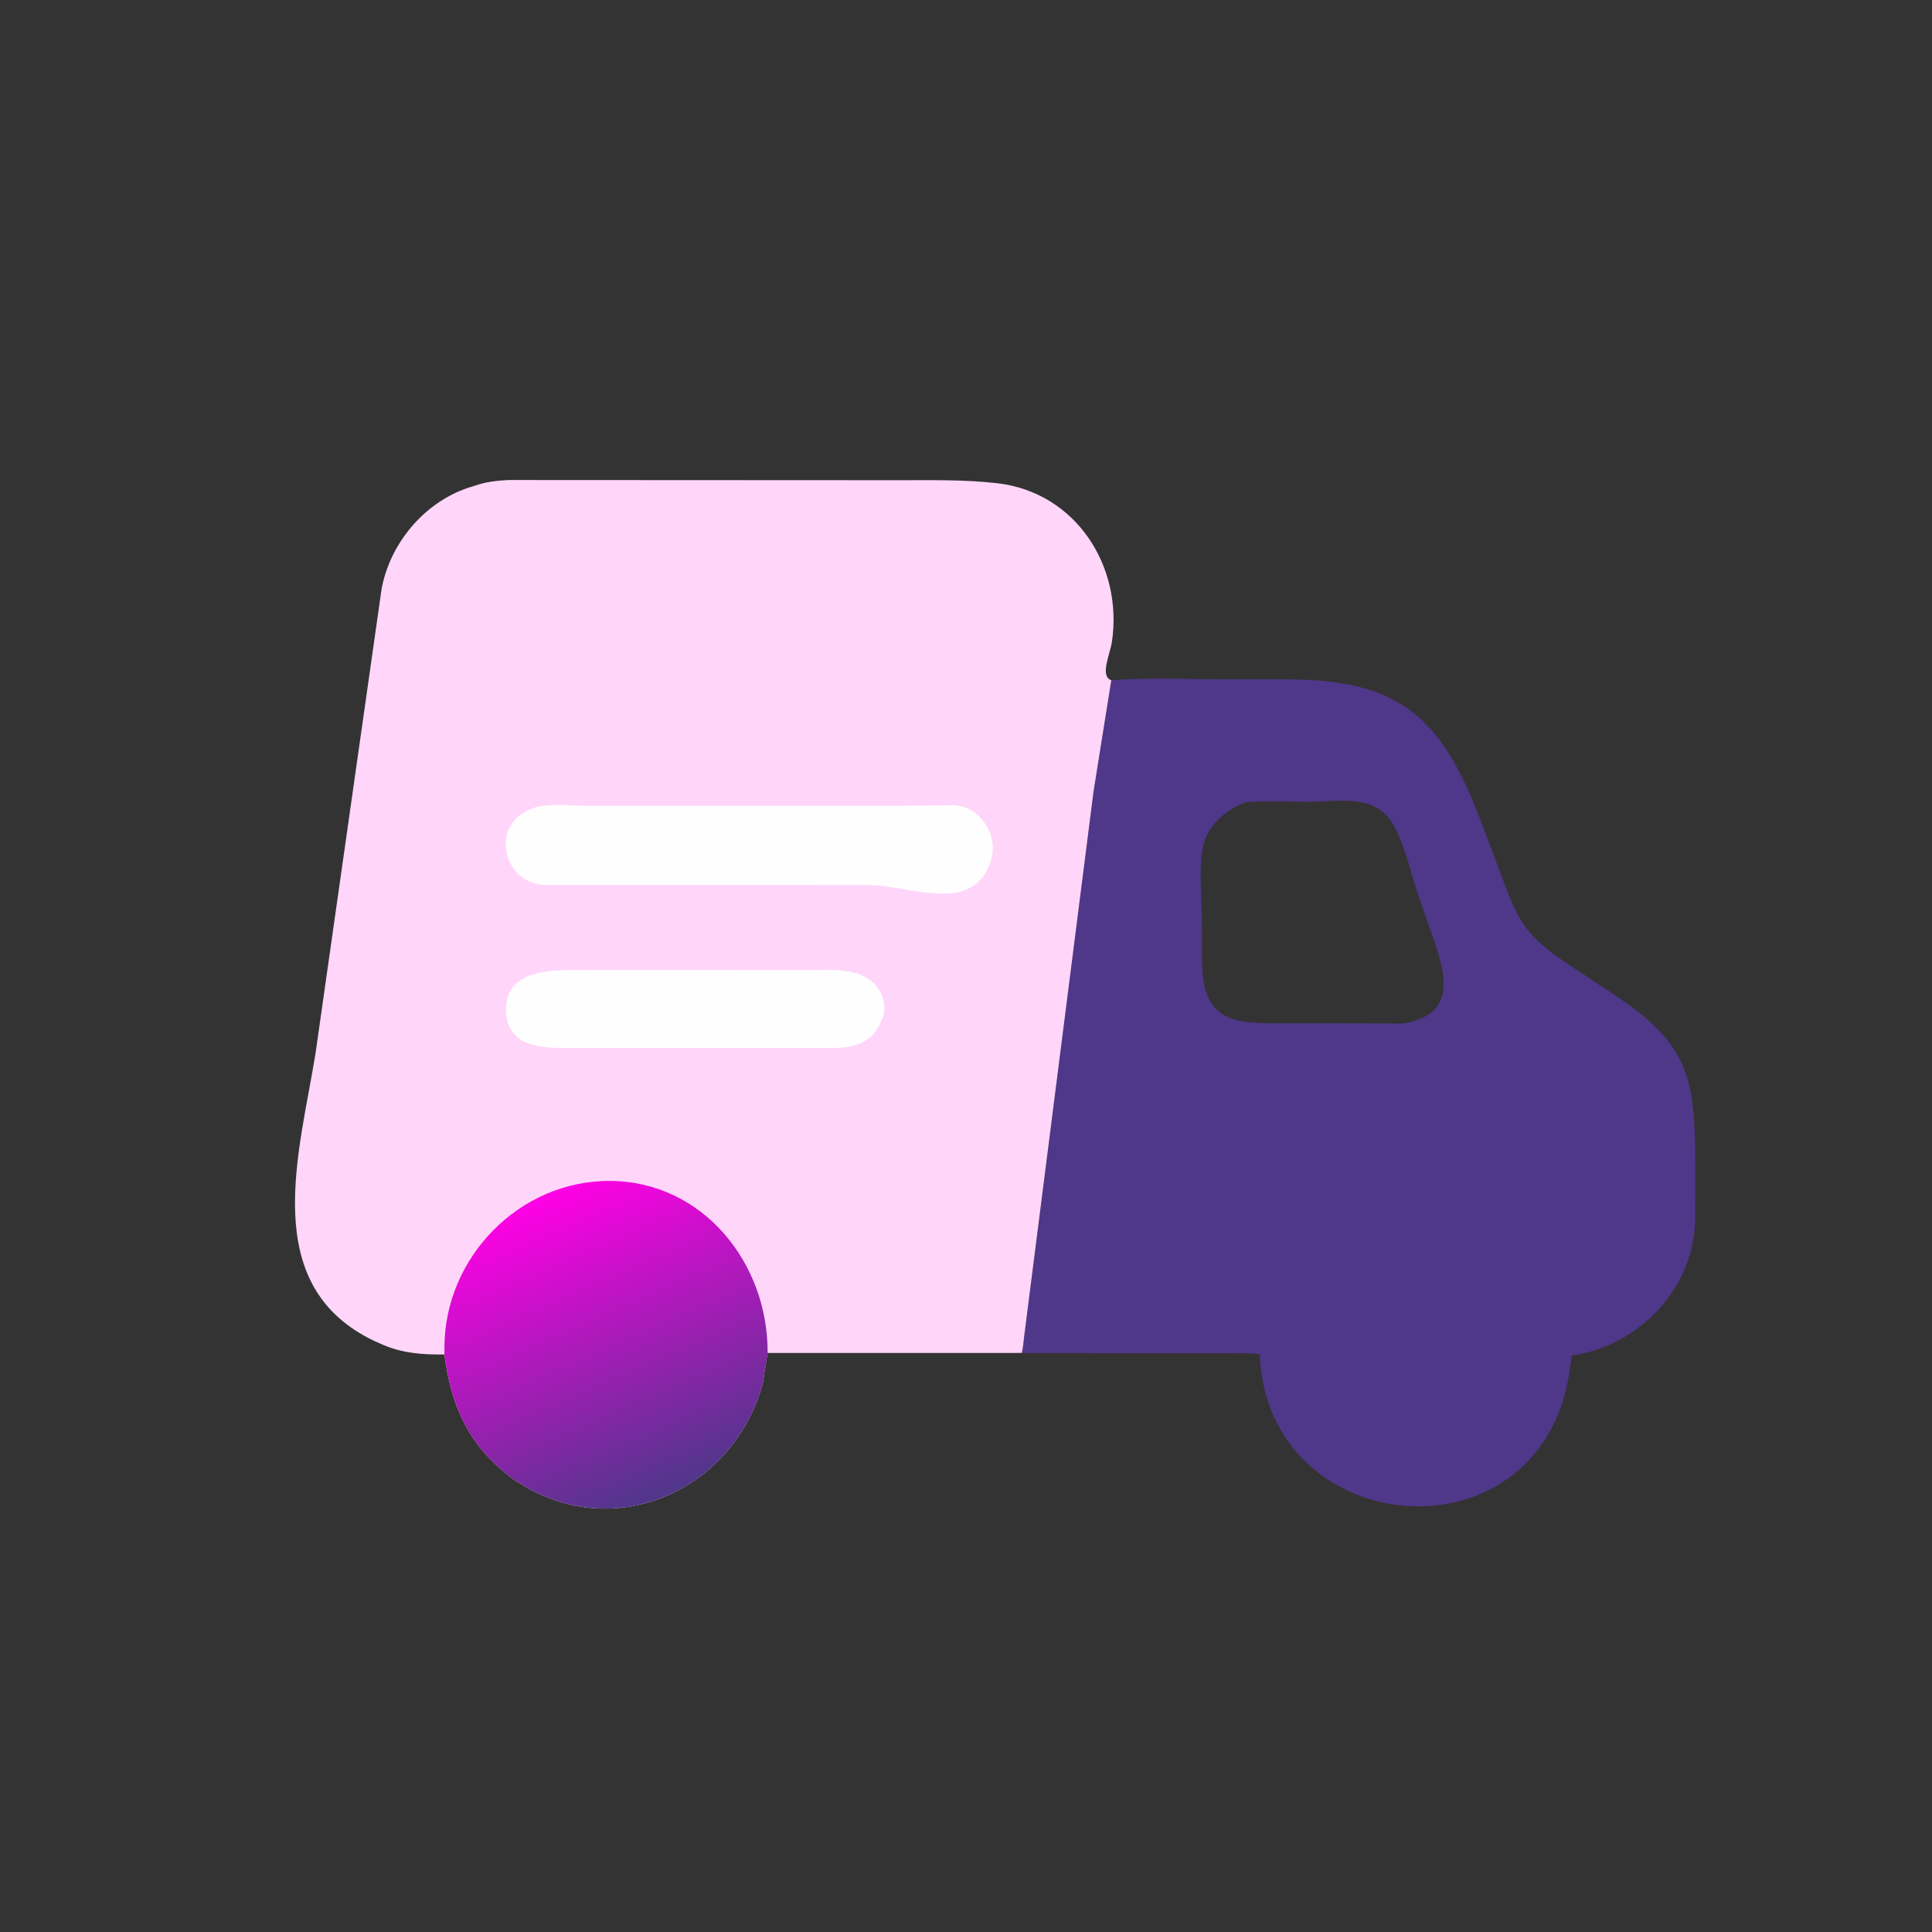 <svg width="50" height="50" viewBox="0 0 50 50" fill="none" xmlns="http://www.w3.org/2000/svg">
<rect x="0" y="0" width="50" height="50" fill="#333333" stroke="none"/>
<path d="M28.761 17.604C29.714 17.534 30.694 17.579 31.65 17.58L33.326 17.582C36.174 17.588 37.27 18.531 38.267 21.101L38.849 22.64C39.265 23.776 39.439 24.166 40.464 24.874L41.709 25.698C43.857 27.101 43.875 28.018 43.872 30.525L43.87 31.527C43.863 33.322 42.437 34.825 40.674 35.085C40.625 35.503 40.56 35.929 40.426 36.33C39.047 40.43 32.783 39.609 32.601 35.05C32.317 35.011 32.027 35.02 31.74 35.02L26.444 35.019C26.48 34.877 26.488 34.721 26.506 34.58L28.3 20.488L28.761 17.604ZM32.253 20.76C31.848 20.904 31.435 21.203 31.243 21.599L31.212 21.662C30.984 22.131 31.106 23.27 31.105 23.811L31.106 24.846C31.11 26.615 32.096 26.48 33.582 26.482L36.305 26.488C37.631 26.282 37.455 25.331 37.12 24.363L36.703 23.164C36.51 22.589 36.375 21.944 36.095 21.406C35.634 20.52 34.703 20.75 33.864 20.75C33.333 20.75 32.781 20.717 32.253 20.76Z" fill="#4F378A"/>
<path d="M11.502 35.055L11.464 35.053C10.93 35.059 10.422 35.021 9.925 34.809L9.693 34.707C6.654 33.266 7.763 29.803 8.17 27.232L9.874 15.253C10.085 14.076 10.968 13.011 12.11 12.626L12.431 12.525C12.672 12.46 12.922 12.433 13.171 12.423L23.249 12.428C24.106 12.429 24.957 12.408 25.809 12.506C27.837 12.739 29.069 14.652 28.776 16.612C28.728 16.931 28.456 17.503 28.76 17.604L28.3 20.488L26.506 34.58C26.488 34.721 26.48 34.877 26.444 35.014L19.864 35.015L19.742 35.795C19.029 38.439 16.169 39.859 13.725 38.547C13.64 38.502 13.547 38.458 13.476 38.392C13.392 38.377 13.224 38.233 13.152 38.177C12.103 37.364 11.665 36.336 11.502 35.055Z" fill="#FFD6FA"/>
<path d="M15.418 25.104L20.888 25.105C21.547 25.105 22.486 25 22.815 25.744C22.89 25.914 22.91 26.159 22.845 26.335L22.82 26.398C22.573 27.025 22.061 27.123 21.476 27.124L20.526 27.122L14.7 27.123C14.03 27.124 13.136 27.104 13.097 26.172C13.059 25.26 13.938 25.111 14.651 25.107L15.418 25.104Z" fill="#FEFEFE"/>
<path d="M23.281 20.854L24.295 20.845C24.478 20.843 24.702 20.822 24.88 20.867C25.454 21.015 25.827 21.68 25.648 22.25L25.635 22.29C25.19 23.671 23.598 22.935 22.545 22.906L15.802 22.9L14.582 22.9C14.366 22.9 14.131 22.919 13.918 22.879C13.045 22.712 12.744 21.479 13.577 21.022L13.635 20.99C14.037 20.75 14.68 20.855 15.129 20.855L23.281 20.854Z" fill="#FEFEFE"/>
<path d="M11.502 35.055V34.873C11.504 32.55 13.434 30.554 15.78 30.562C18.192 30.572 19.881 32.69 19.866 35.014L19.742 35.795C19.03 38.439 16.17 39.859 13.725 38.547C13.64 38.502 13.547 38.458 13.477 38.392C13.392 38.377 13.224 38.233 13.152 38.177C12.103 37.364 11.665 36.336 11.502 35.055Z" fill="url(#paint0_linear_125_5332)"/>
<defs>
<linearGradient id="paint0_linear_125_5332" x1="17.372" y1="38.644" x2="13.987" y2="30.963" gradientUnits="userSpaceOnUse">
<stop stop-color="#4F378A"/>
<stop offset="1" stop-color="#FF00E5"/>
</linearGradient>
</defs>
</svg>
